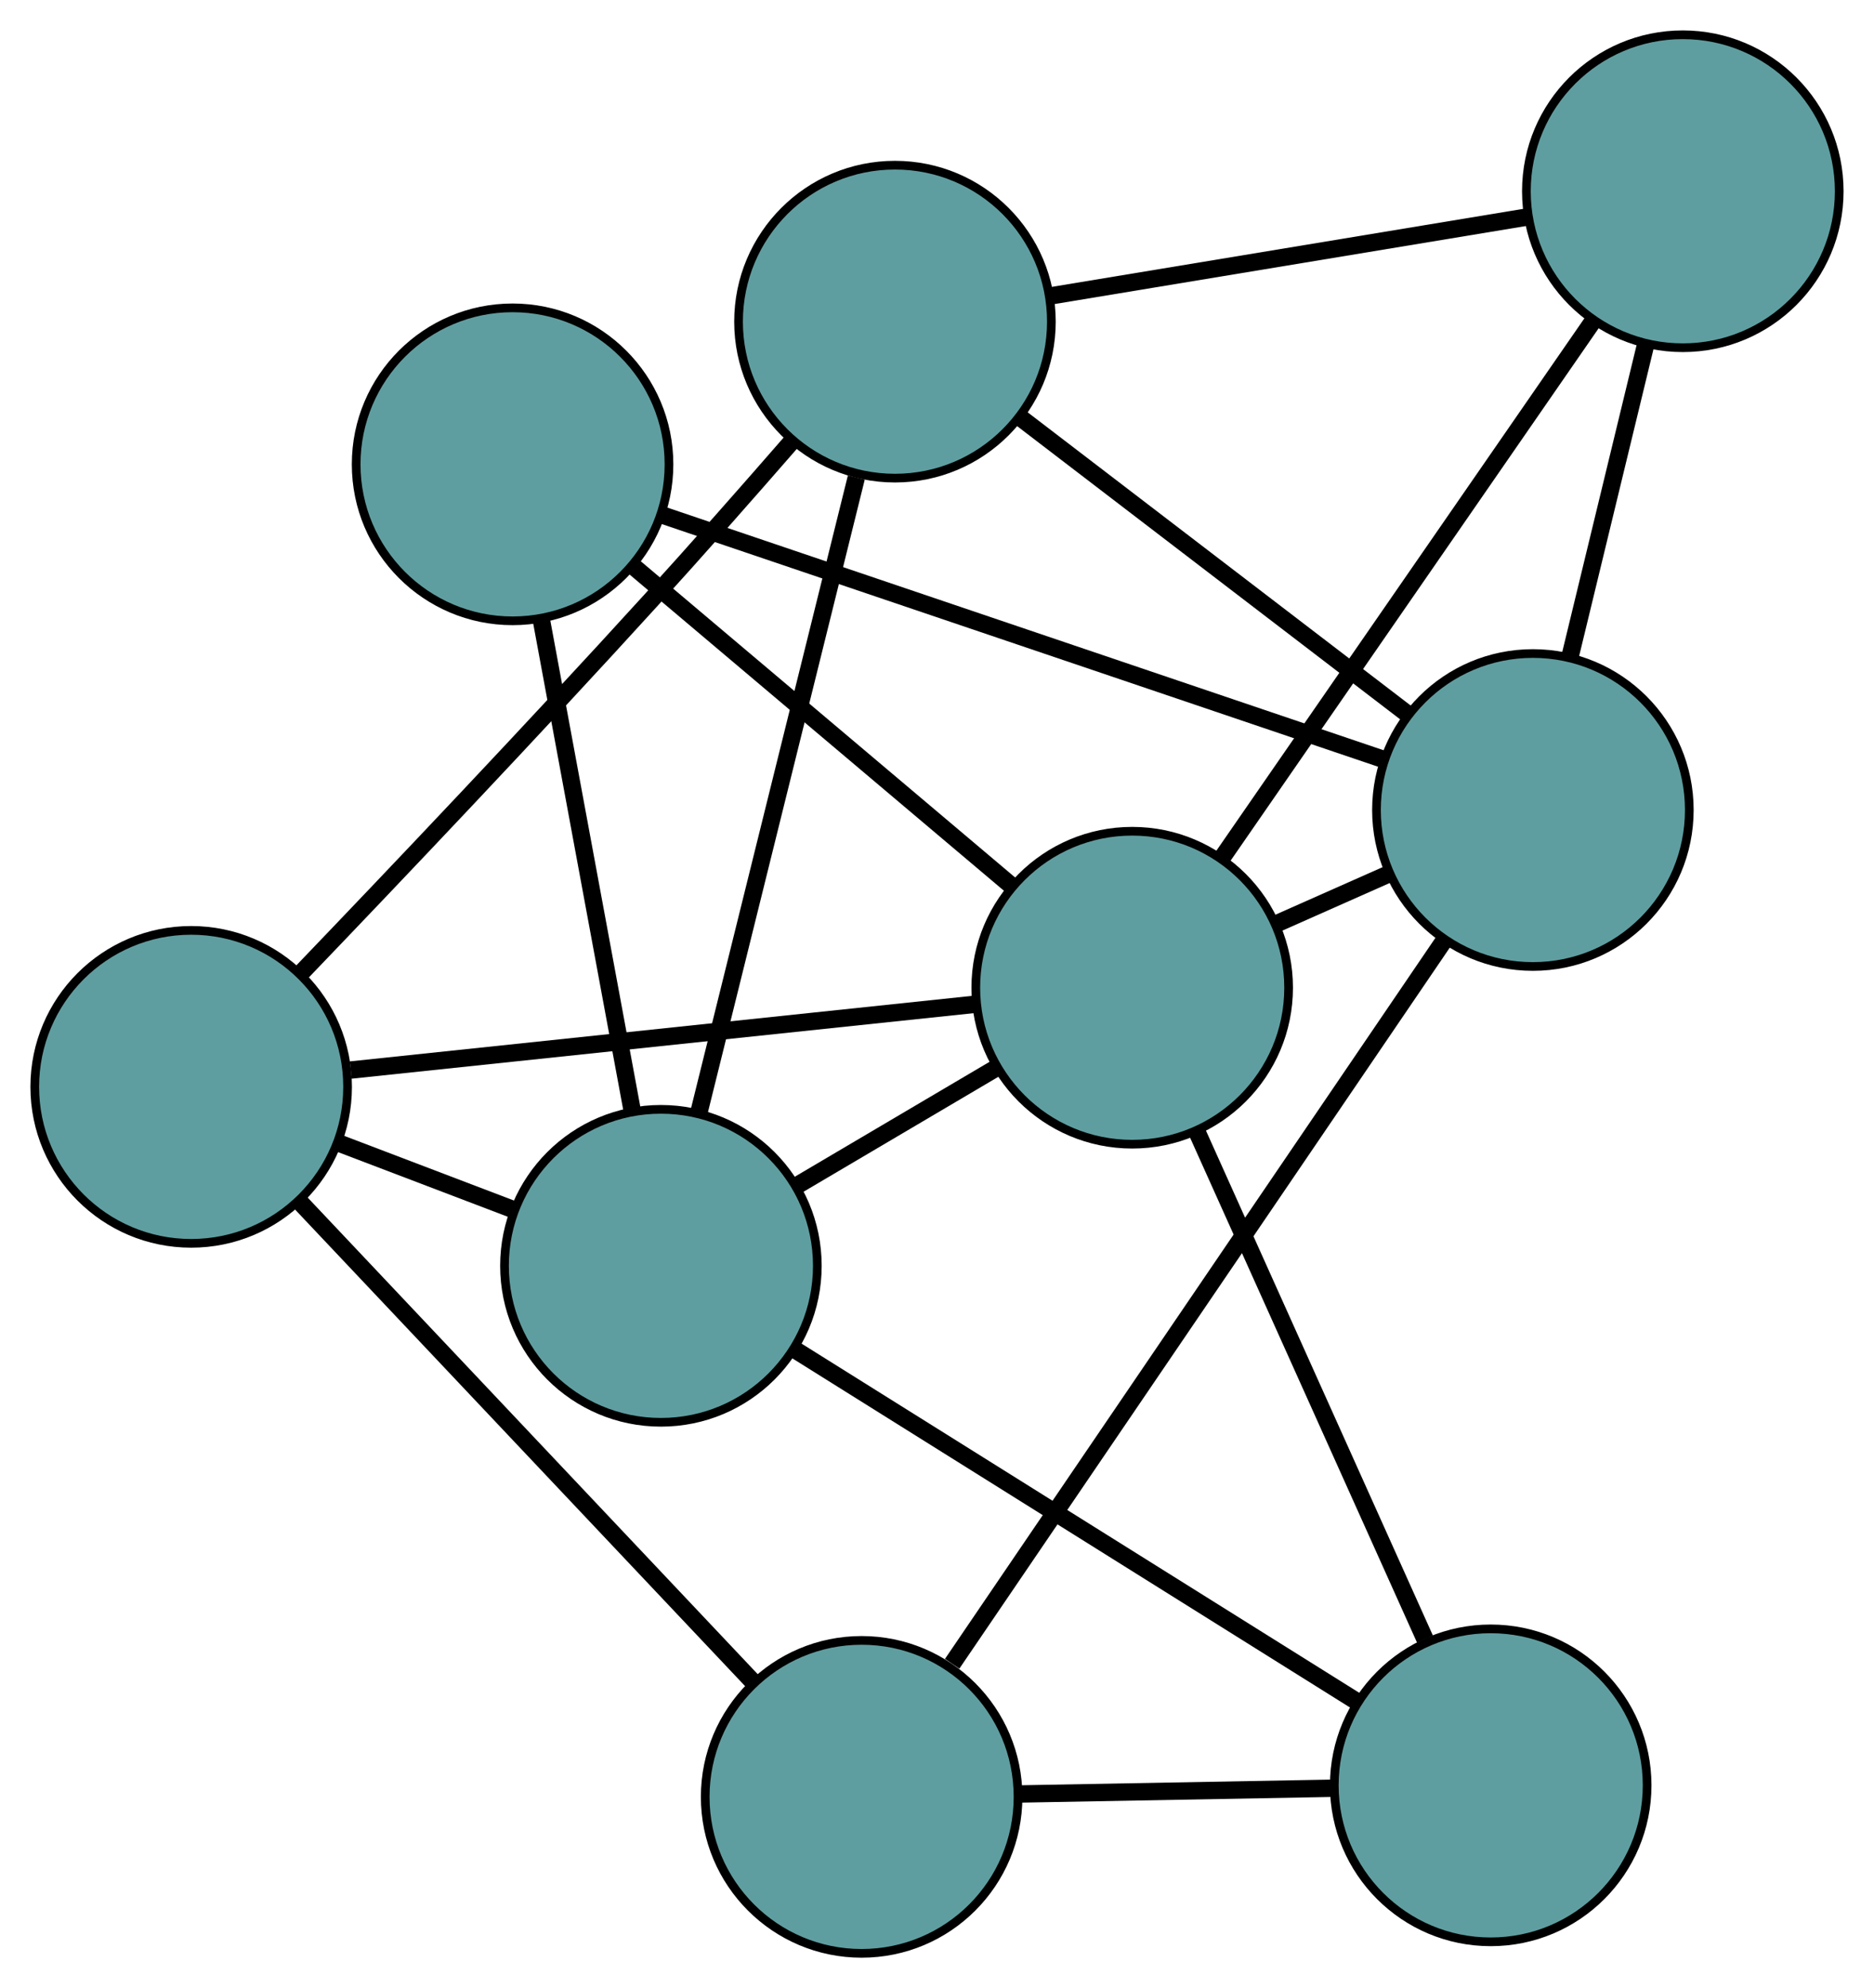 <?xml version="1.0" encoding="UTF-8" standalone="no"?>
<!DOCTYPE svg PUBLIC "-//W3C//DTD SVG 1.1//EN"
 "http://www.w3.org/Graphics/SVG/1.1/DTD/svg11.dtd">
<!-- Generated by graphviz version 2.36.0 (20140111.2315)
 -->
<!-- Title: G Pages: 1 -->
<svg width="100%" height="100%"
 viewBox="0.00 0.00 215.66 228.70" xmlns="http://www.w3.org/2000/svg" xmlns:xlink="http://www.w3.org/1999/xlink">
<g id="graph0" class="graph" transform="scale(1 1) rotate(0) translate(4 224.7)">
<title>G</title>
<!-- 0 -->
<g id="node1" class="node"><title>0</title>
<ellipse fill="cadetblue" stroke="black" cx="18" cy="-99.675" rx="18" ry="18"/>
</g>
<!-- 4 -->
<g id="node5" class="node"><title>4</title>
<ellipse fill="cadetblue" stroke="black" cx="98.992" cy="-187.699" rx="18" ry="18"/>
</g>
<!-- 0&#45;&#45;4 -->
<g id="edge1" class="edge"><title>0&#45;&#45;4</title>
<path fill="none" stroke="black" stroke-width="2" d="M30.741,-112.871C41.533,-124.115 57.357,-140.76 70.84,-155.574 76.231,-161.497 82.084,-168.14 87.049,-173.841"/>
</g>
<!-- 5 -->
<g id="node6" class="node"><title>5</title>
<ellipse fill="cadetblue" stroke="black" cx="95.156" cy="-18" rx="18" ry="18"/>
</g>
<!-- 0&#45;&#45;5 -->
<g id="edge2" class="edge"><title>0&#45;&#45;5</title>
<path fill="none" stroke="black" stroke-width="2" d="M30.396,-86.553C44.795,-71.311 68.405,-46.318 82.79,-31.09"/>
</g>
<!-- 7 -->
<g id="node8" class="node"><title>7</title>
<ellipse fill="cadetblue" stroke="black" cx="72.058" cy="-79.089" rx="18" ry="18"/>
</g>
<!-- 0&#45;&#45;7 -->
<g id="edge3" class="edge"><title>0&#45;&#45;7</title>
<path fill="none" stroke="black" stroke-width="2" d="M35.105,-93.162C41.415,-90.759 48.563,-88.036 54.88,-85.631"/>
</g>
<!-- 8 -->
<g id="node9" class="node"><title>8</title>
<ellipse fill="cadetblue" stroke="black" cx="126.294" cy="-111.079" rx="18" ry="18"/>
</g>
<!-- 0&#45;&#45;8 -->
<g id="edge4" class="edge"><title>0&#45;&#45;8</title>
<path fill="none" stroke="black" stroke-width="2" d="M36.371,-101.61C56.405,-103.72 88.268,-107.075 108.195,-109.173"/>
</g>
<!-- 1 -->
<g id="node2" class="node"><title>1</title>
<ellipse fill="cadetblue" stroke="black" cx="189.657" cy="-202.7" rx="18" ry="18"/>
</g>
<!-- 1&#45;&#45;4 -->
<g id="edge5" class="edge"><title>1&#45;&#45;4</title>
<path fill="none" stroke="black" stroke-width="2" d="M171.745,-199.736C155.85,-197.106 132.751,-193.284 116.867,-190.656"/>
</g>
<!-- 6 -->
<g id="node7" class="node"><title>6</title>
<ellipse fill="cadetblue" stroke="black" cx="172.405" cy="-131.522" rx="18" ry="18"/>
</g>
<!-- 1&#45;&#45;6 -->
<g id="edge6" class="edge"><title>1&#45;&#45;6</title>
<path fill="none" stroke="black" stroke-width="2" d="M185.393,-185.105C182.759,-174.237 179.388,-160.331 176.741,-149.409"/>
</g>
<!-- 1&#45;&#45;8 -->
<g id="edge7" class="edge"><title>1&#45;&#45;8</title>
<path fill="none" stroke="black" stroke-width="2" d="M179.194,-187.57C167.384,-170.493 148.292,-142.888 136.563,-125.927"/>
</g>
<!-- 2 -->
<g id="node3" class="node"><title>2</title>
<ellipse fill="cadetblue" stroke="black" cx="167.551" cy="-19.325" rx="18" ry="18"/>
</g>
<!-- 2&#45;&#45;5 -->
<g id="edge8" class="edge"><title>2&#45;&#45;5</title>
<path fill="none" stroke="black" stroke-width="2" d="M149.283,-18.991C138.225,-18.788 124.179,-18.531 113.168,-18.33"/>
</g>
<!-- 2&#45;&#45;7 -->
<g id="edge9" class="edge"><title>2&#45;&#45;7</title>
<path fill="none" stroke="black" stroke-width="2" d="M152.209,-28.927C134.389,-40.08 105.167,-58.368 87.363,-69.51"/>
</g>
<!-- 2&#45;&#45;8 -->
<g id="edge10" class="edge"><title>2&#45;&#45;8</title>
<path fill="none" stroke="black" stroke-width="2" d="M159.984,-36.154C152.54,-52.71 141.241,-77.838 133.813,-94.357"/>
</g>
<!-- 3 -->
<g id="node4" class="node"><title>3</title>
<ellipse fill="cadetblue" stroke="black" cx="54.987" cy="-171.286" rx="18" ry="18"/>
</g>
<!-- 3&#45;&#45;6 -->
<g id="edge11" class="edge"><title>3&#45;&#45;6</title>
<path fill="none" stroke="black" stroke-width="2" d="M72.061,-165.504C94.323,-157.965 133.039,-144.854 155.311,-137.311"/>
</g>
<!-- 3&#45;&#45;7 -->
<g id="edge12" class="edge"><title>3&#45;&#45;7</title>
<path fill="none" stroke="black" stroke-width="2" d="M58.279,-153.509C61.302,-137.183 65.757,-113.119 68.777,-96.811"/>
</g>
<!-- 3&#45;&#45;8 -->
<g id="edge13" class="edge"><title>3&#45;&#45;8</title>
<path fill="none" stroke="black" stroke-width="2" d="M69.075,-159.391C81.576,-148.836 99.743,-133.497 112.235,-122.95"/>
</g>
<!-- 4&#45;&#45;6 -->
<g id="edge14" class="edge"><title>4&#45;&#45;6</title>
<path fill="none" stroke="black" stroke-width="2" d="M113.496,-176.6C126.366,-166.752 145.07,-152.44 157.931,-142.598"/>
</g>
<!-- 4&#45;&#45;7 -->
<g id="edge15" class="edge"><title>4&#45;&#45;7</title>
<path fill="none" stroke="black" stroke-width="2" d="M94.544,-169.764C89.524,-149.52 81.409,-116.796 76.423,-96.69"/>
</g>
<!-- 5&#45;&#45;6 -->
<g id="edge16" class="edge"><title>5&#45;&#45;6</title>
<path fill="none" stroke="black" stroke-width="2" d="M105.574,-33.31C120.4,-55.098 147.417,-94.801 162.152,-116.455"/>
</g>
<!-- 6&#45;&#45;8 -->
<g id="edge17" class="edge"><title>6&#45;&#45;8</title>
<path fill="none" stroke="black" stroke-width="2" d="M155.758,-124.142C151.527,-122.266 146.984,-120.252 142.762,-118.38"/>
</g>
<!-- 7&#45;&#45;8 -->
<g id="edge18" class="edge"><title>7&#45;&#45;8</title>
<path fill="none" stroke="black" stroke-width="2" d="M87.746,-88.342C94.879,-92.549 103.303,-97.518 110.454,-101.736"/>
</g>
</g>
</svg>

